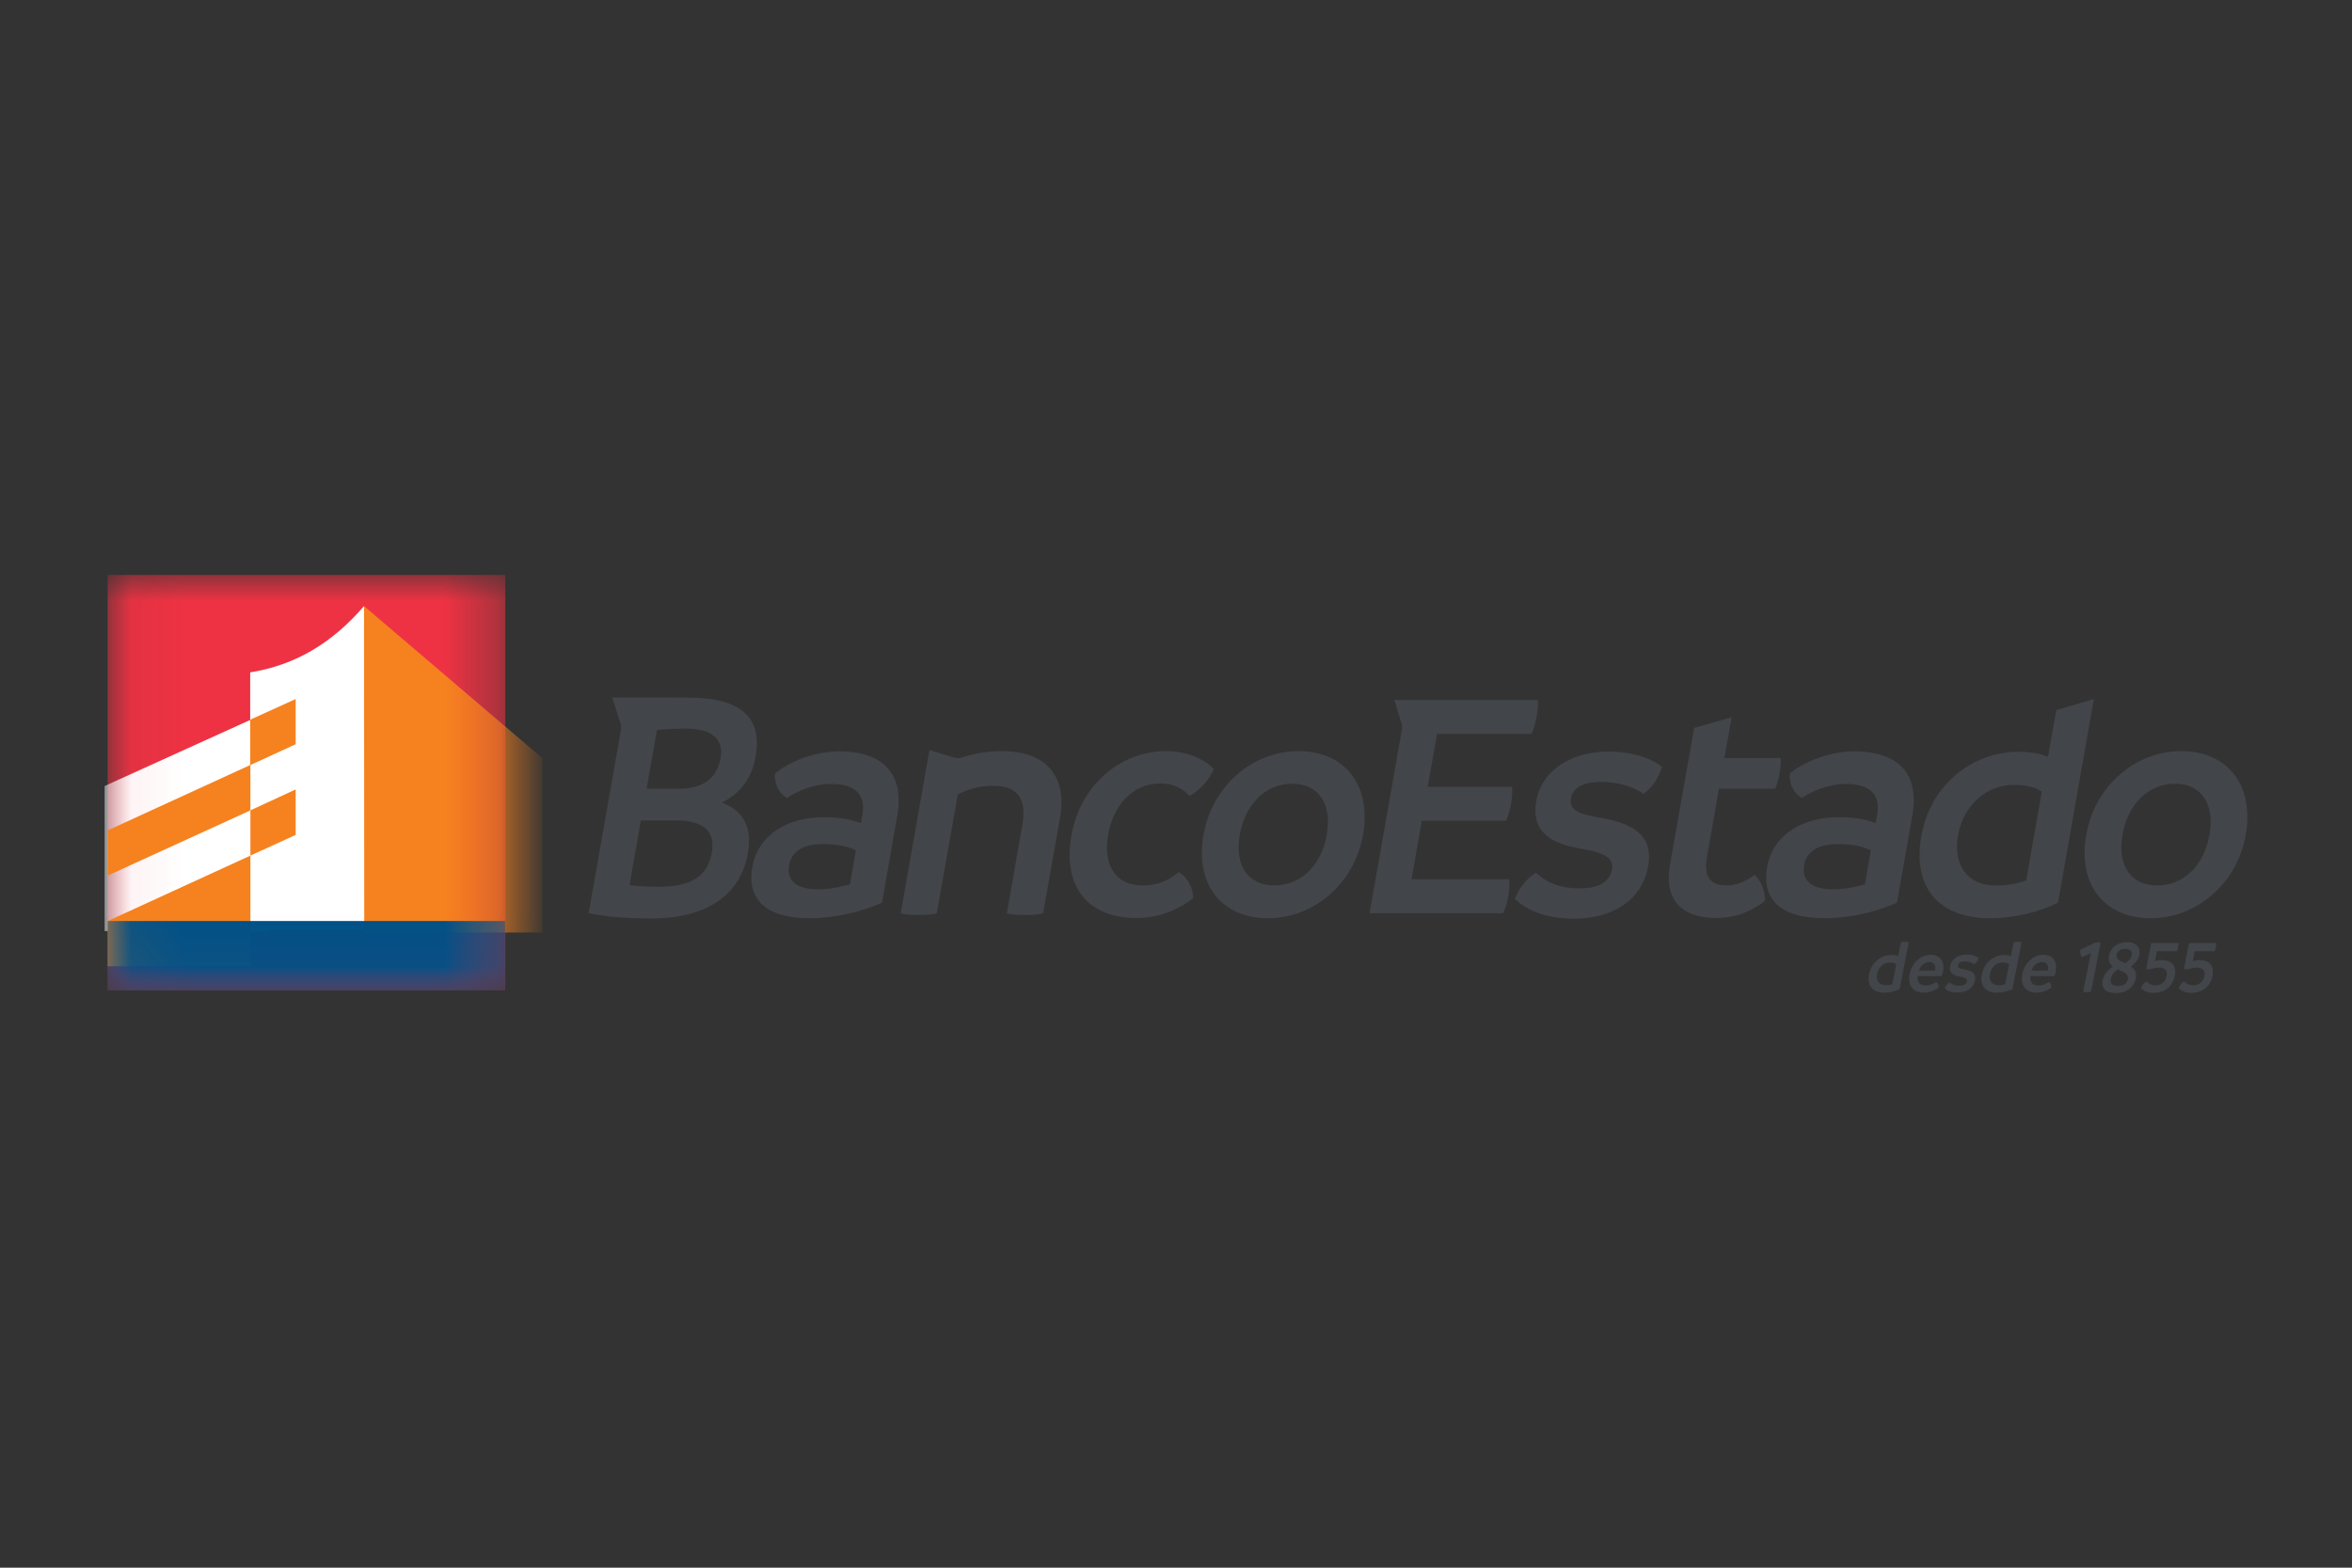 <svg width="45" height="30" viewBox="0 0 45 30" fill="none" xmlns="http://www.w3.org/2000/svg">
<rect x="0" y="0" width="45" height="30" fill="#333333" stroke="none"/>
<g clip-path="url(#clip0_1518_453)">
<mask id="mask0_1518_453" style="mask-type:luminance" maskUnits="userSpaceOnUse" x="2" y="11" width="8" height="8">
<path d="M9.668 11H2.059V18.952H9.668V11Z" fill="white"/>
</mask>
<g mask="url(#mask0_1518_453)">
<path d="M9.668 11H2.059V18.952H9.668V11Z" fill="#EE3243"/>
</g>
<mask id="mask1_1518_453" style="mask-type:luminance" maskUnits="userSpaceOnUse" x="2" y="11" width="8" height="8">
<path d="M9.668 11H2.059V18.952H9.668V11Z" fill="white"/>
</mask>
<g mask="url(#mask1_1518_453)">
<path d="M6.965 17.849L10.374 17.845V14.506L6.965 11.598" fill="#F5821F"/>
</g>
<mask id="mask2_1518_453" style="mask-type:luminance" maskUnits="userSpaceOnUse" x="2" y="11" width="8" height="8">
<path d="M9.668 11H2.059V18.952H9.668V11Z" fill="white"/>
</mask>
<g mask="url(#mask2_1518_453)">
<path d="M4.787 12.867V13.777L2 15.042V17.818L5.128 17.823V17.792L6.969 17.796L6.965 11.598C6.36 12.301 5.658 12.727 4.787 12.867Z" fill="white"/>
</g>
<path d="M4.791 15.508L2.062 16.755V15.89L4.791 14.638" fill="#F5821F"/>
<path d="M4.791 18.486L2.062 18.491V17.625L4.791 16.373" fill="#F5821F"/>
<path d="M5.657 14.242L4.787 14.642V13.772L5.657 13.377" fill="#F5821F"/>
<mask id="mask3_1518_453" style="mask-type:luminance" maskUnits="userSpaceOnUse" x="2" y="11" width="8" height="8">
<path d="M9.668 11H2.059V18.952H9.668V11Z" fill="white"/>
</mask>
<g mask="url(#mask3_1518_453)">
<path d="M5.657 15.977L4.791 16.373V15.507L5.657 15.107" fill="#F5821F"/>
</g>
<mask id="mask4_1518_453" style="mask-type:luminance" maskUnits="userSpaceOnUse" x="2" y="11" width="8" height="8">
<path d="M9.668 11H2.059V18.952H9.668V11Z" fill="white"/>
</mask>
<g mask="url(#mask4_1518_453)">
<path d="M9.664 17.625H2.059V18.952H9.664V17.625Z" fill="#005087"/>
</g>
<path d="M17.165 15.626L16.875 17.273C16.505 17.444 15.975 17.572 15.492 17.572C14.638 17.572 14.285 17.198 14.394 16.592C14.504 15.968 15.08 15.63 15.777 15.639C16.051 15.639 16.282 15.678 16.471 15.753L16.501 15.582C16.564 15.217 16.37 15.002 15.908 15.002C15.559 15.002 15.244 15.142 15.059 15.27C14.903 15.182 14.819 15.015 14.823 14.804C15.025 14.633 15.508 14.378 16.068 14.378C16.824 14.382 17.32 14.738 17.165 15.626ZM15.647 17.018C15.866 17.018 16.072 16.979 16.261 16.922L16.375 16.271C16.202 16.188 15.983 16.153 15.74 16.153C15.399 16.153 15.147 16.271 15.096 16.561C15.046 16.834 15.223 17.018 15.647 17.018Z" fill="#424549"/>
<path d="M20.5 15.982C20.672 15.015 21.441 14.374 22.312 14.374C22.745 14.374 23.077 14.554 23.224 14.717C23.14 14.919 22.963 15.117 22.762 15.231C22.64 15.103 22.467 14.993 22.206 14.993C21.639 14.993 21.294 15.446 21.202 15.973C21.109 16.487 21.29 16.944 21.87 16.944C22.211 16.944 22.413 16.799 22.555 16.689C22.715 16.786 22.812 16.957 22.833 17.181C22.61 17.37 22.211 17.568 21.752 17.568C20.832 17.572 20.323 16.988 20.5 15.982Z" fill="#424549"/>
<path d="M23.026 15.977C23.19 15.042 23.959 14.374 24.846 14.374C25.733 14.374 26.246 15.033 26.078 15.977C25.914 16.904 25.145 17.572 24.258 17.572C23.371 17.572 22.858 16.918 23.026 15.977ZM25.384 15.977C25.485 15.398 25.241 14.998 24.724 14.998C24.207 14.998 23.82 15.398 23.72 15.977C23.619 16.549 23.867 16.944 24.384 16.944C24.897 16.944 25.284 16.549 25.384 15.977Z" fill="#424549"/>
<path d="M28.982 17.199C29.079 16.97 29.222 16.799 29.386 16.702C29.537 16.834 29.764 17.001 30.223 17.001C30.631 17.001 30.803 16.843 30.841 16.637C30.878 16.434 30.731 16.32 30.231 16.237C29.735 16.153 29.281 15.956 29.394 15.323C29.491 14.761 30.042 14.383 30.769 14.383C31.291 14.383 31.635 14.537 31.799 14.677C31.728 14.901 31.606 15.077 31.446 15.191C31.265 15.068 30.988 14.963 30.639 14.963C30.273 14.963 30.092 15.081 30.059 15.275C30.025 15.472 30.134 15.569 30.614 15.648C31.223 15.749 31.64 15.973 31.534 16.571C31.425 17.199 30.895 17.581 30.101 17.581C29.466 17.577 29.121 17.344 28.982 17.199Z" fill="#424549"/>
<path d="M36.585 15.626L36.295 17.273C35.925 17.444 35.395 17.572 34.908 17.572C34.054 17.572 33.701 17.198 33.81 16.592C33.92 15.968 34.496 15.63 35.198 15.639C35.471 15.639 35.702 15.678 35.887 15.753L35.917 15.582C35.98 15.217 35.786 15.002 35.324 15.002C34.979 15.002 34.66 15.142 34.475 15.27C34.319 15.182 34.235 15.015 34.239 14.804C34.441 14.633 34.925 14.378 35.484 14.378C36.249 14.382 36.745 14.738 36.585 15.626ZM35.067 17.018C35.286 17.018 35.492 16.979 35.681 16.922L35.795 16.271C35.622 16.188 35.404 16.153 35.16 16.153C34.819 16.153 34.567 16.271 34.517 16.561C34.47 16.834 34.643 17.018 35.067 17.018Z" fill="#424549"/>
<path d="M39.915 15.977C40.078 15.042 40.848 14.374 41.735 14.374C42.622 14.374 43.135 15.033 42.967 15.977C42.803 16.904 42.033 17.572 41.146 17.572C40.259 17.572 39.746 16.918 39.915 15.977ZM42.273 15.977C42.374 15.398 42.13 14.998 41.613 14.998C41.096 14.998 40.709 15.398 40.608 15.977C40.507 16.549 40.755 16.944 41.273 16.944C41.79 16.944 42.172 16.549 42.273 15.977Z" fill="#424549"/>
<path d="M39.342 13.588L39.183 14.484C39.035 14.422 38.859 14.387 38.615 14.387C37.749 14.387 36.938 15.002 36.761 15.995C36.58 17.015 37.127 17.573 38.077 17.573C38.544 17.573 39.048 17.441 39.376 17.274L40.061 13.377M38.766 16.848C38.573 16.918 38.375 16.949 38.178 16.944C37.656 16.944 37.362 16.575 37.463 15.982C37.568 15.398 38.018 15.02 38.527 15.02C38.733 15.02 38.918 15.046 39.065 15.152L38.766 16.848Z" fill="#424549"/>
<path d="M34.07 14.506H32.993L33.132 13.724L32.413 13.93L31.951 16.549C31.825 17.273 32.228 17.568 32.846 17.568C33.242 17.568 33.565 17.401 33.767 17.243C33.776 17.045 33.691 16.843 33.565 16.742C33.46 16.83 33.254 16.944 33.048 16.944C32.762 16.944 32.581 16.83 32.661 16.386L32.888 15.094H33.965C34.007 14.993 34.032 14.897 34.049 14.796C34.066 14.699 34.078 14.602 34.07 14.506Z" fill="#424549"/>
<path d="M36.521 18.029L36.344 18.93C36.269 18.965 36.155 18.996 36.05 18.996C35.835 18.996 35.714 18.868 35.76 18.64C35.806 18.416 35.991 18.275 36.189 18.275C36.243 18.275 36.285 18.284 36.315 18.297L36.369 18.029C36.395 18.025 36.42 18.02 36.449 18.02C36.47 18.025 36.495 18.025 36.521 18.029ZM36.205 18.833L36.281 18.451C36.247 18.425 36.205 18.42 36.159 18.42C36.041 18.42 35.941 18.504 35.915 18.636C35.89 18.767 35.953 18.851 36.071 18.851C36.117 18.86 36.163 18.851 36.205 18.833Z" fill="#424549"/>
<path d="M37.151 18.679H36.689C36.681 18.793 36.731 18.859 36.84 18.859C36.937 18.859 37 18.82 37.046 18.789C37.076 18.811 37.093 18.859 37.093 18.899C37.029 18.947 36.933 18.995 36.803 18.995C36.605 18.995 36.491 18.859 36.538 18.635C36.58 18.424 36.752 18.27 36.937 18.27C37.114 18.27 37.21 18.398 37.177 18.578C37.168 18.622 37.164 18.644 37.151 18.679ZM37.025 18.574C37.042 18.495 37.017 18.411 36.912 18.411C36.815 18.411 36.744 18.481 36.714 18.574H37.025Z" fill="#424549"/>
<path d="M37.207 18.912C37.228 18.86 37.262 18.82 37.3 18.798C37.333 18.829 37.384 18.864 37.489 18.864C37.581 18.864 37.623 18.829 37.632 18.781C37.64 18.732 37.611 18.71 37.497 18.688C37.384 18.671 37.283 18.627 37.312 18.482C37.337 18.355 37.464 18.267 37.627 18.267C37.745 18.267 37.825 18.302 37.859 18.332C37.842 18.381 37.812 18.425 37.775 18.451C37.733 18.425 37.674 18.398 37.594 18.398C37.51 18.398 37.472 18.425 37.464 18.469C37.455 18.513 37.48 18.535 37.585 18.552C37.724 18.574 37.817 18.627 37.787 18.763C37.758 18.904 37.636 18.991 37.459 18.991C37.316 19 37.236 18.948 37.207 18.912Z" fill="#424549"/>
<path d="M38.679 18.029L38.502 18.93C38.427 18.965 38.313 18.996 38.208 18.996C37.994 18.996 37.872 18.868 37.918 18.64C37.964 18.416 38.149 18.275 38.347 18.275C38.401 18.275 38.444 18.284 38.473 18.297L38.528 18.029C38.553 18.025 38.578 18.02 38.607 18.02C38.629 18.025 38.654 18.025 38.679 18.029ZM38.364 18.833L38.439 18.451C38.406 18.425 38.364 18.42 38.317 18.42C38.2 18.42 38.099 18.504 38.074 18.636C38.048 18.767 38.111 18.851 38.229 18.851C38.275 18.86 38.322 18.851 38.364 18.833Z" fill="#424549"/>
<path d="M39.308 18.679H38.845C38.837 18.793 38.887 18.859 38.997 18.859C39.093 18.859 39.156 18.82 39.203 18.789C39.232 18.811 39.249 18.859 39.249 18.899C39.186 18.947 39.089 18.995 38.959 18.995C38.761 18.995 38.648 18.859 38.694 18.635C38.736 18.424 38.908 18.27 39.093 18.27C39.27 18.27 39.367 18.398 39.333 18.578C39.325 18.622 39.32 18.644 39.308 18.679ZM39.182 18.574C39.198 18.495 39.173 18.411 39.068 18.411C38.971 18.411 38.9 18.481 38.87 18.574H39.182Z" fill="#424549"/>
<path d="M40.192 18.043L40.007 18.978C39.982 18.983 39.952 18.987 39.927 18.987C39.902 18.987 39.881 18.987 39.856 18.978L40.003 18.24L39.831 18.315C39.809 18.284 39.793 18.231 39.801 18.174L40.087 18.038C40.104 18.034 40.125 18.029 40.146 18.029C40.154 18.034 40.175 18.038 40.192 18.043Z" fill="#424549"/>
<path d="M40.864 18.719C40.822 18.93 40.645 19.005 40.49 19.005C40.33 19.005 40.191 18.943 40.229 18.759C40.254 18.64 40.343 18.552 40.426 18.495C40.364 18.451 40.33 18.39 40.351 18.288C40.38 18.135 40.515 18.029 40.691 18.029C40.868 18.029 40.961 18.126 40.931 18.275C40.91 18.381 40.834 18.451 40.767 18.499C40.839 18.539 40.889 18.605 40.864 18.719ZM40.712 18.737C40.729 18.653 40.654 18.614 40.565 18.57C40.553 18.561 40.536 18.556 40.523 18.548C40.46 18.587 40.397 18.653 40.385 18.737C40.364 18.833 40.431 18.868 40.519 18.868C40.611 18.868 40.691 18.838 40.712 18.737ZM40.498 18.267C40.481 18.341 40.544 18.381 40.624 18.416C40.637 18.42 40.645 18.425 40.658 18.433C40.725 18.39 40.771 18.346 40.784 18.28C40.801 18.196 40.746 18.157 40.666 18.157C40.574 18.152 40.511 18.201 40.498 18.267Z" fill="#424549"/>
<path d="M40.961 18.908C40.982 18.855 41.02 18.807 41.066 18.78C41.087 18.802 41.146 18.855 41.234 18.855C41.36 18.855 41.432 18.785 41.453 18.68C41.474 18.578 41.428 18.517 41.306 18.517C41.226 18.517 41.158 18.552 41.1 18.552C41.079 18.552 41.066 18.548 41.062 18.543L41.158 18.047H41.68C41.68 18.073 41.68 18.1 41.672 18.126C41.667 18.152 41.659 18.174 41.65 18.201H41.268L41.23 18.394C41.255 18.385 41.301 18.372 41.348 18.372C41.562 18.372 41.646 18.486 41.608 18.675C41.571 18.873 41.419 19 41.201 19C41.066 19 40.99 18.943 40.961 18.908Z" fill="#424549"/>
<path d="M41.684 18.908C41.705 18.855 41.742 18.807 41.789 18.78C41.81 18.802 41.869 18.855 41.957 18.855C42.083 18.855 42.15 18.785 42.175 18.68C42.197 18.578 42.15 18.517 42.028 18.517C41.949 18.517 41.881 18.552 41.822 18.552C41.801 18.552 41.789 18.548 41.785 18.543L41.881 18.047H42.403C42.403 18.073 42.403 18.1 42.394 18.126C42.39 18.152 42.382 18.174 42.373 18.201H41.99L41.953 18.394C41.978 18.385 42.024 18.372 42.07 18.372C42.285 18.372 42.369 18.486 42.331 18.675C42.293 18.873 42.142 19 41.923 19C41.793 19 41.713 18.943 41.684 18.908Z" fill="#424549"/>
<path d="M29.424 13.395H26.922H26.678L26.817 13.856C26.825 13.878 26.825 13.904 26.825 13.931C26.825 13.944 26.825 13.957 26.821 13.966L26.203 17.476H28.759C28.81 17.366 28.839 17.252 28.86 17.137C28.877 17.037 28.885 16.927 28.873 16.826H27.006L27.204 15.705H28.818C28.864 15.591 28.894 15.49 28.911 15.38C28.932 15.27 28.936 15.165 28.932 15.055H27.317L27.494 14.045H29.306C29.348 13.935 29.377 13.834 29.398 13.72C29.419 13.619 29.432 13.496 29.424 13.395Z" fill="#424549"/>
<path d="M19.162 14.373C18.885 14.373 18.62 14.426 18.389 14.501C18.372 14.505 18.351 14.51 18.33 14.51C18.309 14.51 18.288 14.505 18.267 14.501L17.783 14.352L17.695 14.852L17.232 17.48C17.342 17.506 17.459 17.51 17.569 17.51C17.682 17.51 17.808 17.506 17.922 17.48L18.326 15.204C18.473 15.12 18.725 15.037 18.994 15.037C19.44 15.037 19.658 15.248 19.557 15.801L19.263 17.48C19.381 17.506 19.49 17.51 19.604 17.51C19.713 17.51 19.835 17.506 19.957 17.48L20.285 15.63C20.402 14.931 20.096 14.373 19.162 14.373Z" fill="#424549"/>
<path d="M14.457 14.475C14.583 13.754 14.205 13.35 13.175 13.35H13.149L11.712 13.346L11.871 13.838C11.88 13.864 11.884 13.886 11.884 13.917C11.884 13.934 11.884 13.952 11.88 13.97L11.262 17.475C11.56 17.537 11.943 17.576 12.46 17.576C13.562 17.576 14.175 17.098 14.31 16.324C14.402 15.81 14.2 15.503 13.809 15.358C14.137 15.2 14.377 14.932 14.457 14.475ZM13.62 16.307C13.54 16.764 13.238 16.97 12.59 16.97C12.376 16.97 12.195 16.957 12.044 16.939L12.262 15.7H12.918C13.44 15.696 13.692 15.898 13.62 16.307ZM13.789 14.497C13.721 14.879 13.482 15.094 12.973 15.094H12.372L12.569 13.97C12.763 13.952 12.943 13.943 13.12 13.943C13.62 13.943 13.847 14.145 13.789 14.497Z" fill="#424549"/>
</g>
<defs>
<clipPath id="clip0_1518_453">
<rect width="41" height="8" fill="white" transform="translate(2 11)"/>
</clipPath>
</defs>
</svg>
